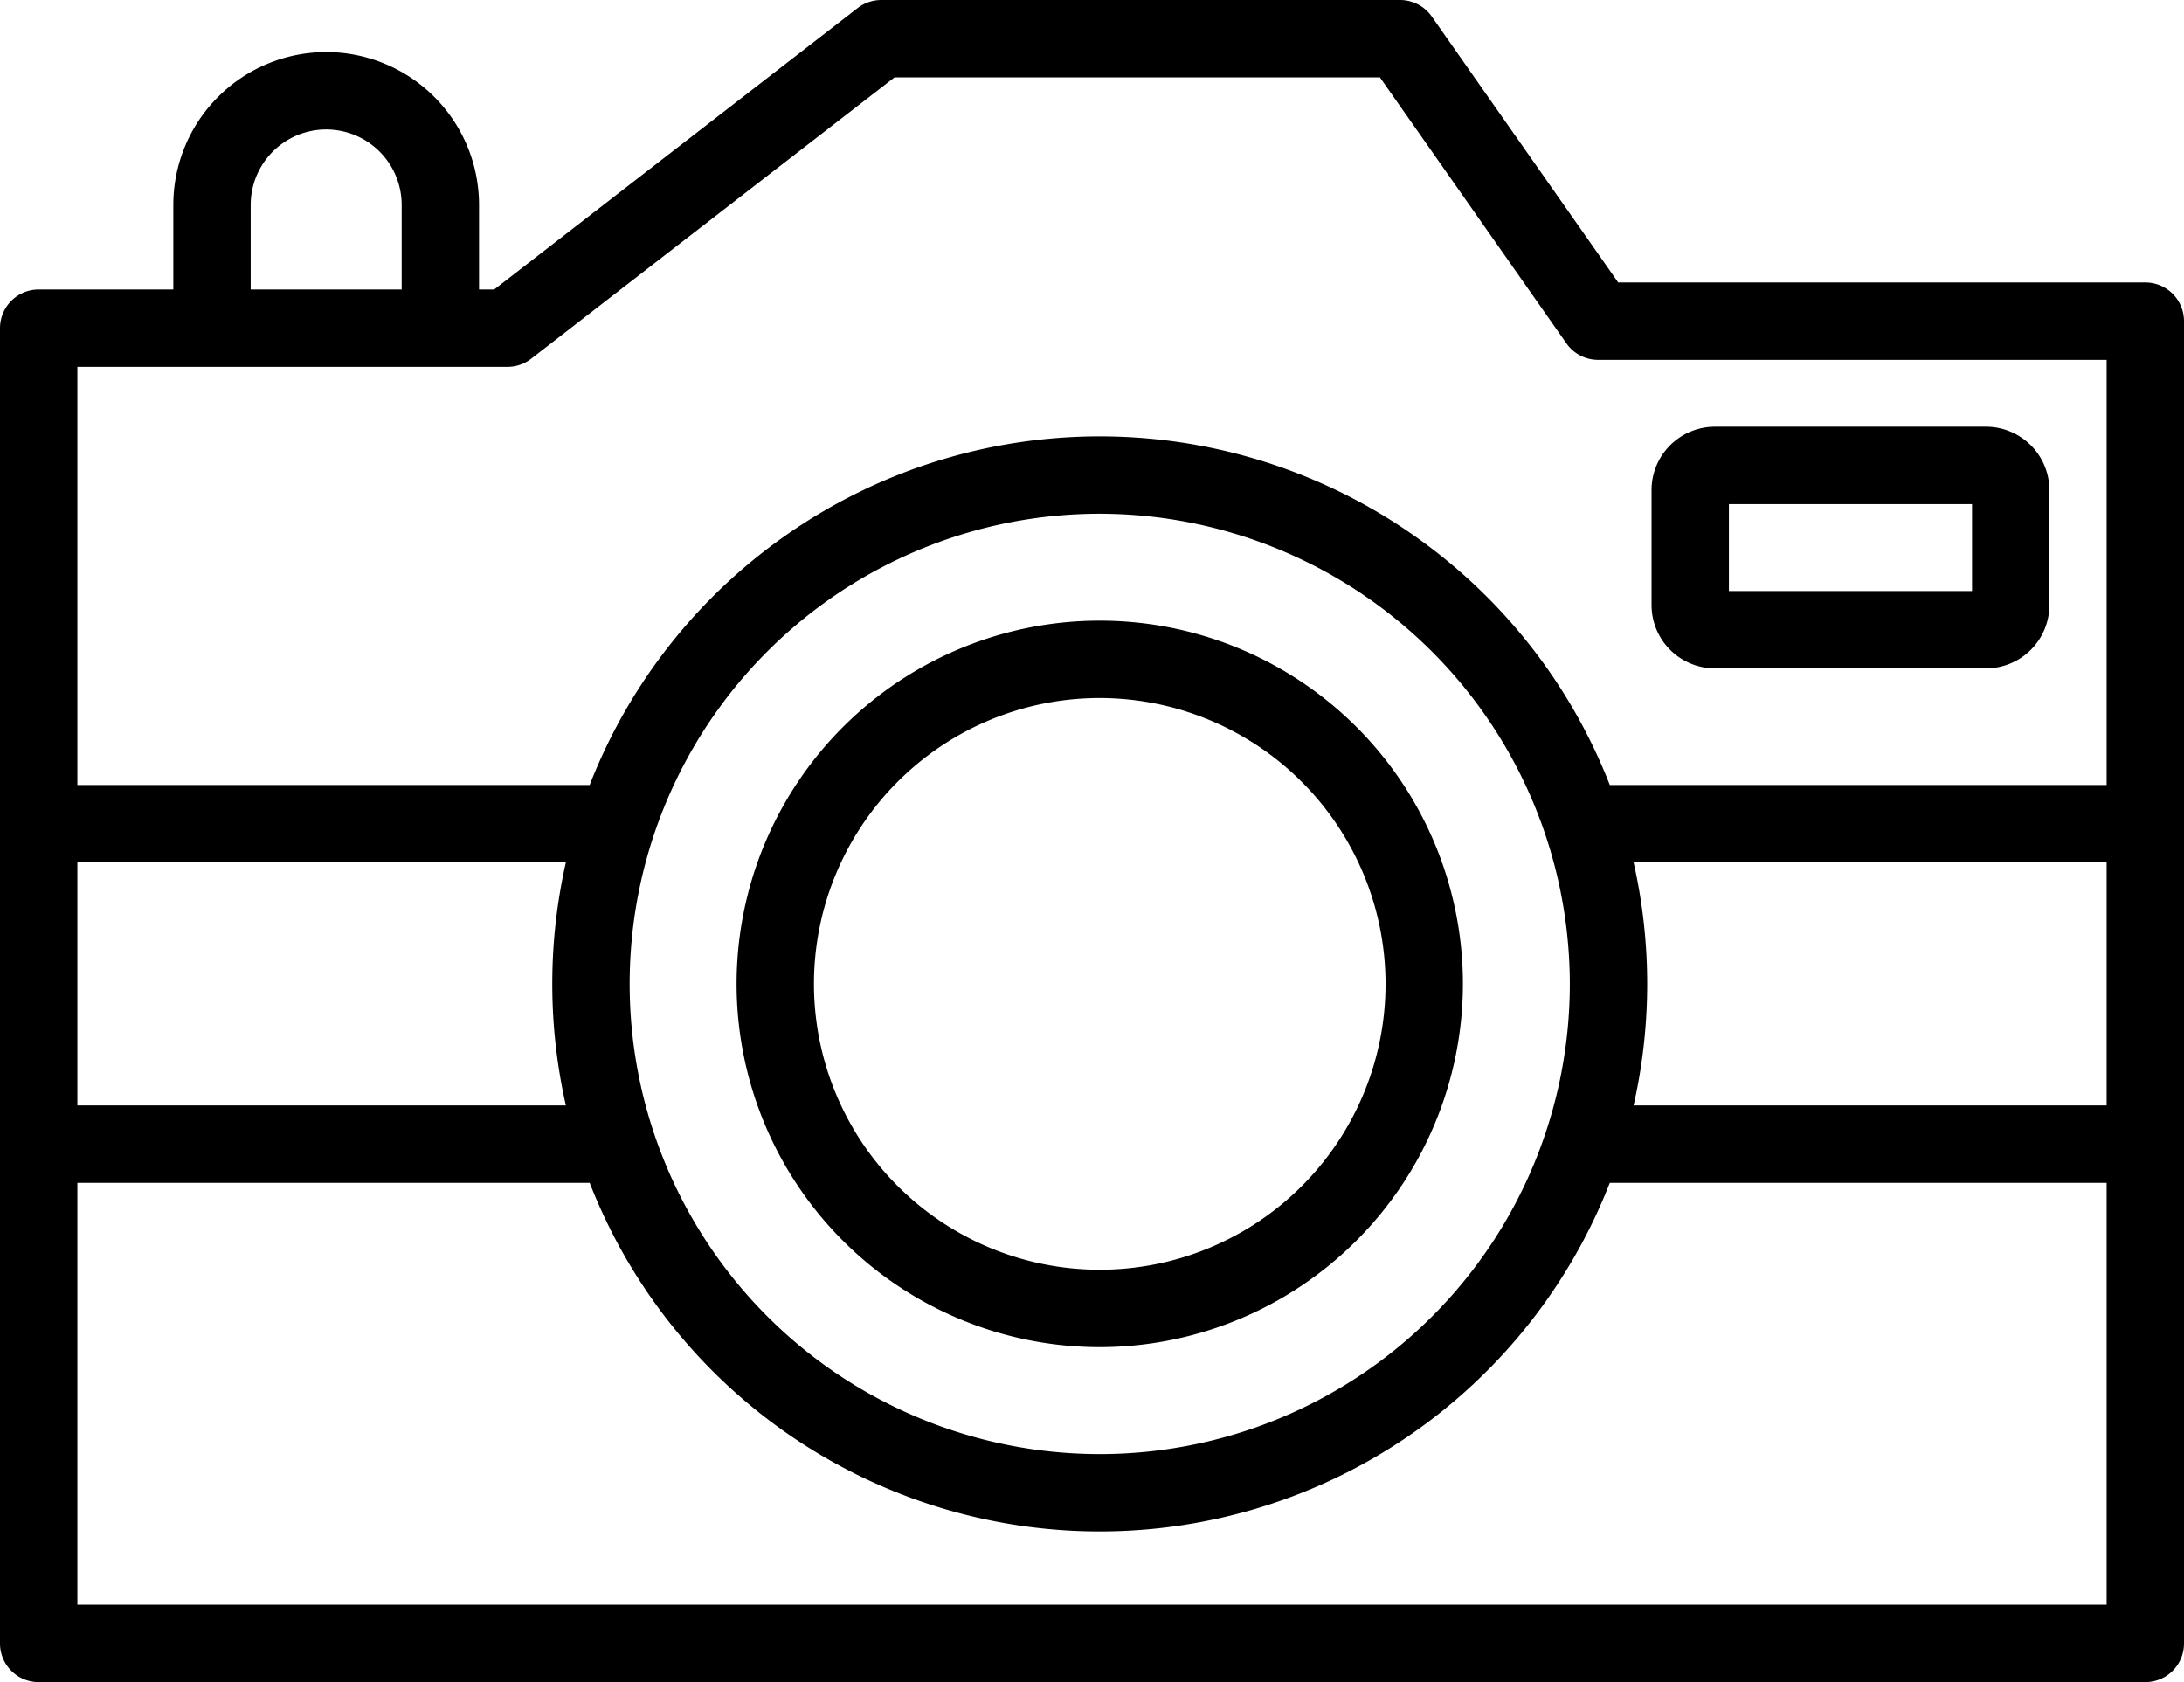 <svg xmlns="http://www.w3.org/2000/svg" viewBox="0 0 141.15 108.691"><g id="Capa_2" data-name="Capa 2"><g id="Capa_1-2" data-name="Capa 1"><path d="M138.65,108.691H2.5a2.5,2.5,0,0,1-2.5-2.5V21.206a2.5,2.5,0,0,1,2.5-2.5h8.702V13.244a9.879,9.879,0,0,1,19.758,0v5.462h.981L55.426.523A2.498,2.498,0,0,1,56.956,0H90.485a2.5,2.5,0,0,1,2.047,1.065l12.051,17.188H138.65a2.5,2.5,0,0,1,2.5,2.5v85.438A2.5,2.5,0,0,1,138.65,108.691ZM5,103.691H136.15V76.43H104.04a35.383,35.383,0,0,1-65.93,0H5ZM71.075,33.196a30.381,30.381,0,1,0,30.381,30.381A30.415,30.415,0,0,0,71.075,33.196Zm34.503,38.234H136.15v-15.707H105.578a35.547,35.547,0,0,1,0,15.707ZM5,71.43H36.572a35.546,35.546,0,0,1,0-15.707H5Zm99.04-20.707H136.15V23.253H103.283a2.5,2.5,0,0,1-2.047-1.065L89.185,5h-31.374L34.326,23.183a2.498,2.498,0,0,1-1.53.523H5V50.723H38.11a35.383,35.383,0,0,1,65.93,0ZM16.202,18.706H25.96V13.244a4.879,4.879,0,0,0-9.758,0Zm54.873,68.341A23.471,23.471,0,1,1,94.547,63.576,23.498,23.498,0,0,1,71.075,87.047Zm0-41.943A18.471,18.471,0,1,0,89.547,63.576,18.492,18.492,0,0,0,71.075,45.104Zm57.283-1.916H110.83a4.096,4.096,0,0,1-4.092-4.092V31.666a4.097,4.097,0,0,1,4.092-4.093h17.528a4.098,4.098,0,0,1,4.093,4.093v7.43A4.097,4.097,0,0,1,128.357,43.188Zm-16.62-5h15.713V32.573H111.738Z"/></g></g></svg>